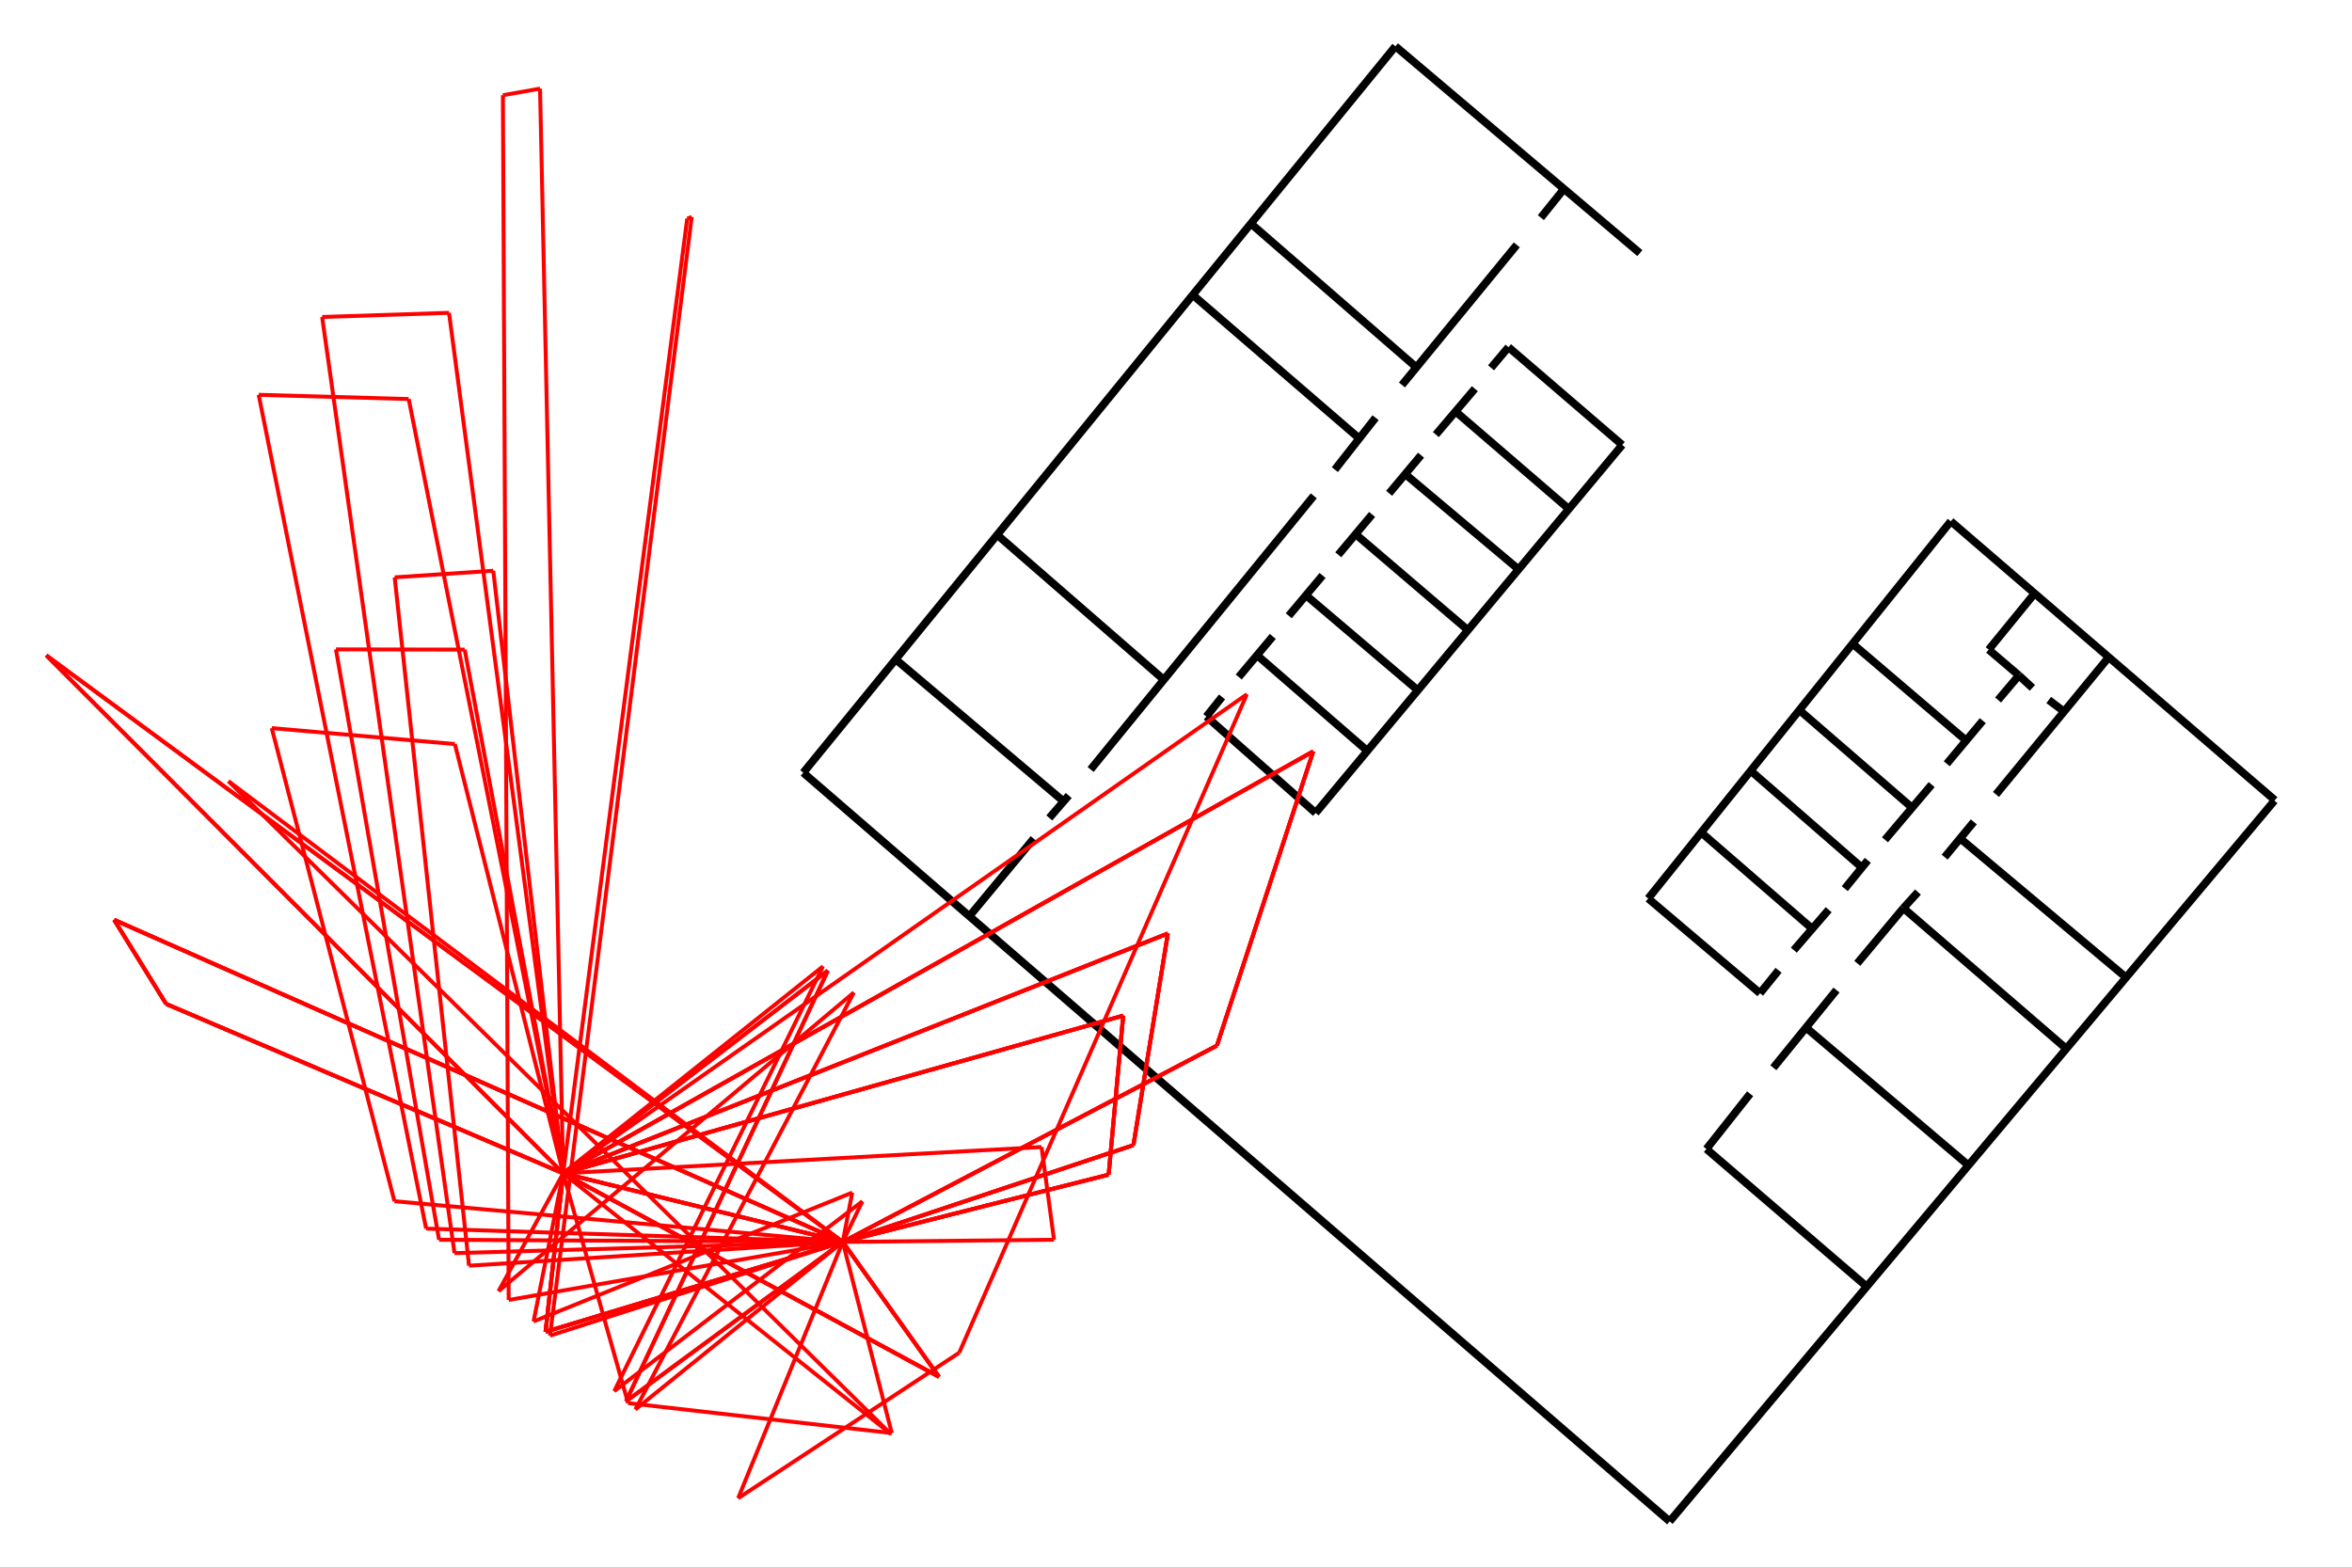 <?xml version="1.0" encoding="utf-8"?>
<svg xmlns="http://www.w3.org/2000/svg" xmlns:xlink="http://www.w3.org/1999/xlink" width="600" height="400" viewBox="0 0 600 400">
<rect x="0" y="0" width="600" height="400" fill="#333333" stroke="none"/>
<defs>
  <clipPath id="clip00">
    <rect x="0" y="0" width="600" height="400"/>
  </clipPath>
</defs>
<polygon clip-path="url(#clip8800)" points="
0,400 600,400 600,0 0,0 
  " fill="#ffffff" fill-opacity="1"/>
<defs>
  <clipPath id="clip01">
    <rect x="120" y="0" width="421" height="400"/>
  </clipPath>
</defs>
<polygon clip-path="url(#clip8800)" points="
11.811,388.189 580.315,388.189 580.315,11.811 11.811,11.811 
  " fill="#ffffff" fill-opacity="1"/>
<defs>
  <clipPath id="clip02">
    <rect x="11" y="11" width="570" height="377"/>
  </clipPath>
</defs>
<polyline clip-path="url(#clip8800)" style="stroke:#000000; stroke-width:1; stroke-opacity:0; fill:none" points="
  11.811,388.189 580.315,388.189 
  "/>
<polyline clip-path="url(#clip8800)" style="stroke:#000000; stroke-width:1; stroke-opacity:0; fill:none" points="
  11.811,388.189 11.811,11.811 
  "/>
<polyline clip-path="url(#clip8802)" style="stroke:#000000; stroke-width:2; stroke-opacity:1; fill:none" points="
  425.939,388.189 204.918,197.154 
  "/>
<polyline clip-path="url(#clip8802)" style="stroke:#000000; stroke-width:2; stroke-opacity:1; fill:none" points="
  204.918,197.154 355.973,11.811 
  "/>
<polyline clip-path="url(#clip8802)" style="stroke:#000000; stroke-width:2; stroke-opacity:1; fill:none" points="
  355.973,11.811 418.331,64.585 
  "/>
<polyline clip-path="url(#clip8802)" style="stroke:#000000; stroke-width:2; stroke-opacity:1; fill:none" points="
  425.939,388.189 580.215,204.292 
  "/>
<polyline clip-path="url(#clip8802)" style="stroke:#000000; stroke-width:2; stroke-opacity:1; fill:none" points="
  580.315,204.161 497.652,133.005 
  "/>
<polyline clip-path="url(#clip8802)" style="stroke:#000000; stroke-width:2; stroke-opacity:1; fill:none" points="
  497.652,133.005 420.464,229.254 
  "/>
<polyline clip-path="url(#clip8802)" style="stroke:#000000; stroke-width:2; stroke-opacity:1; fill:none" points="
  420.464,229.254 448.987,253.428 
  "/>
<polyline clip-path="url(#clip8802)" style="stroke:#000000; stroke-width:2; stroke-opacity:1; fill:none" points="
  515.019,172.332 507.323,165.762 
  "/>
<polyline clip-path="url(#clip8802)" style="stroke:#000000; stroke-width:2; stroke-opacity:1; fill:none" points="
  507.323,165.762 518.998,151.458 
  "/>
<polyline clip-path="url(#clip8802)" style="stroke:#000000; stroke-width:2; stroke-opacity:1; fill:none" points="
  472.646,164.285 501.485,188.88 
  "/>
<polyline clip-path="url(#clip8802)" style="stroke:#000000; stroke-width:2; stroke-opacity:1; fill:none" points="
  459.2,181.333 487.331,205.701 
  "/>
<polyline clip-path="url(#clip8802)" style="stroke:#000000; stroke-width:2; stroke-opacity:1; fill:none" points="
  446.55,196.609 474.946,221.341 
  "/>
<polyline clip-path="url(#clip8802)" style="stroke:#000000; stroke-width:2; stroke-opacity:1; fill:none" points="
  433.9,212.339 462.208,236.889 
  "/>
<polyline clip-path="url(#clip8802)" style="stroke:#000000; stroke-width:2; stroke-opacity:1; fill:none" points="
  435.316,293.172 476.096,328.178 
  "/>
<polyline clip-path="url(#clip8802)" style="stroke:#000000; stroke-width:2; stroke-opacity:1; fill:none" points="
  485.562,231.706 526.431,266.985 
  "/>
<polyline clip-path="url(#clip8802)" style="stroke:#000000; stroke-width:2; stroke-opacity:1; fill:none" points="
  500.423,214.248 541.646,248.8 
  "/>
<polyline clip-path="url(#clip8802)" style="stroke:#000000; stroke-width:2; stroke-opacity:1; fill:none" points="
  319.13,57.074 361.165,93.593 
  "/>
<polyline clip-path="url(#clip8802)" style="stroke:#000000; stroke-width:2; stroke-opacity:1; fill:none" points="
  304.368,75.334 346.277,111.467 
  "/>
<polyline clip-path="url(#clip8802)" style="stroke:#000000; stroke-width:2; stroke-opacity:1; fill:none" points="
  254.326,136.413 296.611,173.189 
  "/>
<polyline clip-path="url(#clip8802)" style="stroke:#000000; stroke-width:2; stroke-opacity:1; fill:none" points="
  335.62,207.429 413.833,113.524 
  "/>
<polyline clip-path="url(#clip8802)" style="stroke:#000000; stroke-width:2; stroke-opacity:1; fill:none" points="
  384.809,88.578 413.833,113.524 
  "/>
<polyline clip-path="url(#clip8802)" style="stroke:#000000; stroke-width:2; stroke-opacity:1; fill:none" points="
  307.746,182.833 335.62,207.429 
  "/>
<polyline clip-path="url(#clip8802)" style="stroke:#000000; stroke-width:2; stroke-opacity:1; fill:none" points="
  320.631,167.146 348.654,191.449 
  "/>
<polyline clip-path="url(#clip8802)" style="stroke:#000000; stroke-width:2; stroke-opacity:1; fill:none" points="
  333.267,151.972 361.415,175.89 
  "/>
<polyline clip-path="url(#clip8802)" style="stroke:#000000; stroke-width:2; stroke-opacity:1; fill:none" points="
  346.403,136.799 374.551,160.845 
  "/>
<polyline clip-path="url(#clip8802)" style="stroke:#000000; stroke-width:2; stroke-opacity:1; fill:none" points="
  358.885,121.322 387.016,144.963 
  "/>
<polyline clip-path="url(#clip8802)" style="stroke:#000000; stroke-width:2; stroke-opacity:1; fill:none" points="
  371.673,105.295 400.197,129.855 
  "/>
<polyline clip-path="url(#clip8802)" style="stroke:#000000; stroke-width:2; stroke-opacity:1; fill:none" points="
  247.424,233.615 263.701,213.976 
  "/>
<polyline clip-path="url(#clip8802)" style="stroke:#000000; stroke-width:2; stroke-opacity:1; fill:none" points="
  267.681,208.702 272.635,202.974 
  "/>
<polyline clip-path="url(#clip8802)" style="stroke:#000000; stroke-width:2; stroke-opacity:1; fill:none" points="
  278.221,196.335 335.143,126.512 
  "/>
<polyline clip-path="url(#clip8802)" style="stroke:#000000; stroke-width:2; stroke-opacity:1; fill:none" points="
  270.999,204.201 228.493,168.24 
  "/>
<polyline clip-path="url(#clip8802)" style="stroke:#000000; stroke-width:2; stroke-opacity:1; fill:none" points="
  340.523,119.825 350.906,106.581 
  "/>
<polyline clip-path="url(#clip8802)" style="stroke:#000000; stroke-width:2; stroke-opacity:1; fill:none" points="
  357.647,98.227 386.936,62.475 
  "/>
<polyline clip-path="url(#clip8802)" style="stroke:#000000; stroke-width:2; stroke-opacity:1; fill:none" points="
  398.958,48.218 393.075,55.538 
  "/>
<polyline clip-path="url(#clip8802)" style="stroke:#000000; stroke-width:2; stroke-opacity:1; fill:none" points="
  380.368,93.85 384.809,88.578 
  "/>
<polyline clip-path="url(#clip8802)" style="stroke:#000000; stroke-width:2; stroke-opacity:1; fill:none" points="
  366.294,110.888 376.24,99.187 
  "/>
<polyline clip-path="url(#clip8802)" style="stroke:#000000; stroke-width:2; stroke-opacity:1; fill:none" points="
  354.373,125.869 362.512,116.14 
  "/>
<polyline clip-path="url(#clip8802)" style="stroke:#000000; stroke-width:2; stroke-opacity:1; fill:none" points="
  341.398,141.556 350.031,131.269 
  "/>
<polyline clip-path="url(#clip8802)" style="stroke:#000000; stroke-width:2; stroke-opacity:1; fill:none" points="
  328.763,157.116 337.395,146.829 
  "/>
<polyline clip-path="url(#clip8802)" style="stroke:#000000; stroke-width:2; stroke-opacity:1; fill:none" points="
  307.746,182.833 311.749,177.818 
  "/>
<polyline clip-path="url(#clip8802)" style="stroke:#000000; stroke-width:2; stroke-opacity:1; fill:none" points="
  316.002,172.739 324.697,162.388 
  "/>
<polyline clip-path="url(#clip8802)" style="stroke:#000000; stroke-width:2; stroke-opacity:1; fill:none" points="
  435.316,293.172 446.462,279.078 
  "/>
<polyline clip-path="url(#clip8802)" style="stroke:#000000; stroke-width:2; stroke-opacity:1; fill:none" points="
  452.389,272.441 468.489,252.619 
  "/>
<polyline clip-path="url(#clip8802)" style="stroke:#000000; stroke-width:2; stroke-opacity:1; fill:none" points="
  473.796,245.8 485.562,231.706 
  "/>
<polyline clip-path="url(#clip8802)" style="stroke:#000000; stroke-width:2; stroke-opacity:1; fill:none" points="
  460.793,262.257 501.781,297.02 
  "/>
<polyline clip-path="url(#clip8802)" style="stroke:#000000; stroke-width:2; stroke-opacity:1; fill:none" points="
  453.716,247.573 448.987,253.428 
  "/>
<polyline clip-path="url(#clip8802)" style="stroke:#000000; stroke-width:2; stroke-opacity:1; fill:none" points="
  457.608,242.435 466.498,232.115 
  "/>
<polyline clip-path="url(#clip8802)" style="stroke:#000000; stroke-width:2; stroke-opacity:1; fill:none" points="
  470.599,226.746 476.479,219.513 
  "/>
<polyline clip-path="url(#clip8802)" style="stroke:#000000; stroke-width:2; stroke-opacity:1; fill:none" points="
  480.857,214.273 492.773,200.193 
  "/>
<polyline clip-path="url(#clip8802)" style="stroke:#000000; stroke-width:2; stroke-opacity:1; fill:none" points="
  496.619,194.881 505.819,183.879 
  "/>
<polyline clip-path="url(#clip8802)" style="stroke:#000000; stroke-width:2; stroke-opacity:1; fill:none" points="
  509.712,178.606 515.019,172.332 
  "/>
<polyline clip-path="url(#clip8802)" style="stroke:#000000; stroke-width:2; stroke-opacity:1; fill:none" points="
  518.469,175.514 515.019,172.332 
  "/>
<polyline clip-path="url(#clip8802)" style="stroke:#000000; stroke-width:2; stroke-opacity:1; fill:none" points="
  522.627,178.606 526.254,181.333 
  "/>
<polyline clip-path="url(#clip8802)" style="stroke:#000000; stroke-width:2; stroke-opacity:1; fill:none" points="
  509.181,202.701 537.931,167.694 
  "/>
<polyline clip-path="url(#clip8802)" style="stroke:#000000; stroke-width:2; stroke-opacity:1; fill:none" points="
  503.519,209.702 496.089,218.704 
  "/>
<polyline clip-path="url(#clip8802)" style="stroke:#000000; stroke-width:2; stroke-opacity:1; fill:none" points="
  489.277,227.614 485.562,231.706 
  "/>
<polyline clip-path="url(#clip8802)" style="stroke:#ff0000; stroke-width:1; stroke-opacity:1; fill:none" points="
  214.987,316.877 143.662,299.371 
  "/>
<polyline clip-path="url(#clip8802)" style="stroke:#ff0000; stroke-width:1; stroke-opacity:1; fill:none" points="
  214.987,316.877 139.166,339.811 
  "/>
<polyline clip-path="url(#clip8802)" style="stroke:#ff0000; stroke-width:1; stroke-opacity:1; fill:none" points="
  139.166,339.811 143.662,299.371 
  "/>
<polyline clip-path="url(#clip8802)" style="stroke:#ff0000; stroke-width:1; stroke-opacity:1; fill:none" points="
  214.987,316.877 239.54,351.301 
  "/>
<polyline clip-path="url(#clip8802)" style="stroke:#ff0000; stroke-width:1; stroke-opacity:1; fill:none" points="
  239.54,351.301 143.662,299.371 
  "/>
<polyline clip-path="url(#clip8802)" style="stroke:#ff0000; stroke-width:1; stroke-opacity:1; fill:none" points="
  214.987,316.877 179.325,308.124 
  "/>
<polyline clip-path="url(#clip8802)" style="stroke:#ff0000; stroke-width:1; stroke-opacity:1; fill:none" points="
  179.325,308.124 143.662,299.371 
  "/>
<polyline clip-path="url(#clip8802)" style="stroke:#ff0000; stroke-width:1; stroke-opacity:1; fill:none" points="
  214.987,316.877 179.325,308.124 
  "/>
<polyline clip-path="url(#clip8802)" style="stroke:#ff0000; stroke-width:1; stroke-opacity:1; fill:none" points="
  179.325,308.124 143.662,299.371 
  "/>
<polyline clip-path="url(#clip8802)" style="stroke:#ff0000; stroke-width:1; stroke-opacity:1; fill:none" points="
  214.987,316.877 159.694,357.555 
  "/>
<polyline clip-path="url(#clip8802)" style="stroke:#ff0000; stroke-width:1; stroke-opacity:1; fill:none" points="
  159.694,357.555 211.195,247.634 
  "/>
<polyline clip-path="url(#clip8802)" style="stroke:#ff0000; stroke-width:1; stroke-opacity:1; fill:none" points="
  211.195,247.634 143.662,299.371 
  "/>
<polyline clip-path="url(#clip8802)" style="stroke:#ff0000; stroke-width:1; stroke-opacity:1; fill:none" points="
  214.987,316.877 227.496,365.656 
  "/>
<polyline clip-path="url(#clip8802)" style="stroke:#ff0000; stroke-width:1; stroke-opacity:1; fill:none" points="
  227.496,365.656 160.224,358.012 
  "/>
<polyline clip-path="url(#clip8802)" style="stroke:#ff0000; stroke-width:1; stroke-opacity:1; fill:none" points="
  160.224,358.012 143.662,299.371 
  "/>
<polyline clip-path="url(#clip8802)" style="stroke:#ff0000; stroke-width:1; stroke-opacity:1; fill:none" points="
  214.987,316.877 310.441,266.786 
  "/>
<polyline clip-path="url(#clip8802)" style="stroke:#ff0000; stroke-width:1; stroke-opacity:1; fill:none" points="
  310.441,266.786 335.008,191.703 
  "/>
<polyline clip-path="url(#clip8802)" style="stroke:#ff0000; stroke-width:1; stroke-opacity:1; fill:none" points="
  335.008,191.703 143.662,299.371 
  "/>
<polyline clip-path="url(#clip8802)" style="stroke:#ff0000; stroke-width:1; stroke-opacity:1; fill:none" points="
  214.987,316.877 282.816,299.715 
  "/>
<polyline clip-path="url(#clip8802)" style="stroke:#ff0000; stroke-width:1; stroke-opacity:1; fill:none" points="
  282.816,299.715 286.528,259.137 
  "/>
<polyline clip-path="url(#clip8802)" style="stroke:#ff0000; stroke-width:1; stroke-opacity:1; fill:none" points="
  286.528,259.137 143.662,299.371 
  "/>
<polyline clip-path="url(#clip8802)" style="stroke:#ff0000; stroke-width:1; stroke-opacity:1; fill:none" points="
  214.987,316.877 289.136,292.182 
  "/>
<polyline clip-path="url(#clip8802)" style="stroke:#ff0000; stroke-width:1; stroke-opacity:1; fill:none" points="
  289.136,292.182 297.924,238.174 
  "/>
<polyline clip-path="url(#clip8802)" style="stroke:#ff0000; stroke-width:1; stroke-opacity:1; fill:none" points="
  297.924,238.174 143.662,299.371 
  "/>
<polyline clip-path="url(#clip8802)" style="stroke:#ff0000; stroke-width:1; stroke-opacity:1; fill:none" points="
  214.987,316.877 268.883,316.324 
  "/>
<polyline clip-path="url(#clip8802)" style="stroke:#ff0000; stroke-width:1; stroke-opacity:1; fill:none" points="
  268.883,316.324 265.695,292.664 
  "/>
<polyline clip-path="url(#clip8802)" style="stroke:#ff0000; stroke-width:1; stroke-opacity:1; fill:none" points="
  265.695,292.664 143.662,299.371 
  "/>
<polyline clip-path="url(#clip8802)" style="stroke:#ff0000; stroke-width:1; stroke-opacity:1; fill:none" points="
  214.987,316.877 239.54,351.301 
  "/>
<polyline clip-path="url(#clip8802)" style="stroke:#ff0000; stroke-width:1; stroke-opacity:1; fill:none" points="
  239.54,351.301 209.97,335.285 
  "/>
<polyline clip-path="url(#clip8802)" style="stroke:#ff0000; stroke-width:1; stroke-opacity:1; fill:none" points="
  209.97,335.285 143.662,299.371 
  "/>
<polyline clip-path="url(#clip8802)" style="stroke:#ff0000; stroke-width:1; stroke-opacity:1; fill:none" points="
  214.987,316.877 239.54,351.301 
  "/>
<polyline clip-path="url(#clip8802)" style="stroke:#ff0000; stroke-width:1; stroke-opacity:1; fill:none" points="
  239.54,351.301 209.97,335.285 
  "/>
<polyline clip-path="url(#clip8802)" style="stroke:#ff0000; stroke-width:1; stroke-opacity:1; fill:none" points="
  209.97,335.285 143.662,299.371 
  "/>
<polyline clip-path="url(#clip8802)" style="stroke:#ff0000; stroke-width:1; stroke-opacity:1; fill:none" points="
  214.987,316.877 217.414,304.291 
  "/>
<polyline clip-path="url(#clip8802)" style="stroke:#ff0000; stroke-width:1; stroke-opacity:1; fill:none" points="
  217.414,304.291 136.113,337.173 
  "/>
<polyline clip-path="url(#clip8802)" style="stroke:#ff0000; stroke-width:1; stroke-opacity:1; fill:none" points="
  136.113,337.173 143.662,299.371 
  "/>
<polyline clip-path="url(#clip8802)" style="stroke:#ff0000; stroke-width:1; stroke-opacity:1; fill:none" points="
  214.987,316.877 29.115,234.694 
  "/>
<polyline clip-path="url(#clip8802)" style="stroke:#ff0000; stroke-width:1; stroke-opacity:1; fill:none" points="
  29.115,234.694 42.376,256.153 
  "/>
<polyline clip-path="url(#clip8802)" style="stroke:#ff0000; stroke-width:1; stroke-opacity:1; fill:none" points="
  42.376,256.153 143.662,299.371 
  "/>
<polyline clip-path="url(#clip8802)" style="stroke:#ff0000; stroke-width:1; stroke-opacity:1; fill:none" points="
  214.987,316.877 58.279,199.323 
  "/>
<polyline clip-path="url(#clip8802)" style="stroke:#ff0000; stroke-width:1; stroke-opacity:1; fill:none" points="
  58.279,199.323 227.286,365.906 
  "/>
<polyline clip-path="url(#clip8802)" style="stroke:#ff0000; stroke-width:1; stroke-opacity:1; fill:none" points="
  227.286,365.906 143.662,299.371 
  "/>
<polyline clip-path="url(#clip8802)" style="stroke:#ff0000; stroke-width:1; stroke-opacity:1; fill:none" points="
  214.987,316.877 158.082,334.089 
  "/>
<polyline clip-path="url(#clip8802)" style="stroke:#ff0000; stroke-width:1; stroke-opacity:1; fill:none" points="
  158.082,334.089 139.166,339.811 
  "/>
<polyline clip-path="url(#clip8802)" style="stroke:#ff0000; stroke-width:1; stroke-opacity:1; fill:none" points="
  139.166,339.811 143.662,299.371 
  "/>
<polyline clip-path="url(#clip8802)" style="stroke:#ff0000; stroke-width:1; stroke-opacity:1; fill:none" points="
  214.987,316.877 38.553,186.914 
  "/>
<polyline clip-path="url(#clip8802)" style="stroke:#ff0000; stroke-width:1; stroke-opacity:1; fill:none" points="
  38.553,186.914 11.811,167.215 
  "/>
<polyline clip-path="url(#clip8802)" style="stroke:#ff0000; stroke-width:1; stroke-opacity:1; fill:none" points="
  11.811,167.215 143.662,299.371 
  "/>
<polyline clip-path="url(#clip8802)" style="stroke:#ff0000; stroke-width:1; stroke-opacity:1; fill:none" points="
  214.987,316.877 158.082,334.089 
  "/>
<polyline clip-path="url(#clip8802)" style="stroke:#ff0000; stroke-width:1; stroke-opacity:1; fill:none" points="
  158.082,334.089 139.166,339.811 
  "/>
<polyline clip-path="url(#clip8802)" style="stroke:#ff0000; stroke-width:1; stroke-opacity:1; fill:none" points="
  139.166,339.811 143.662,299.371 
  "/>
<polyline clip-path="url(#clip8802)" style="stroke:#ff0000; stroke-width:1; stroke-opacity:1; fill:none" points="
  214.987,316.877 38.553,186.914 
  "/>
<polyline clip-path="url(#clip8802)" style="stroke:#ff0000; stroke-width:1; stroke-opacity:1; fill:none" points="
  38.553,186.914 11.811,167.215 
  "/>
<polyline clip-path="url(#clip8802)" style="stroke:#ff0000; stroke-width:1; stroke-opacity:1; fill:none" points="
  11.811,167.215 143.662,299.371 
  "/>
<polyline clip-path="url(#clip8802)" style="stroke:#ff0000; stroke-width:1; stroke-opacity:1; fill:none" points="
  214.987,316.877 129.766,331.687 
  "/>
<polyline clip-path="url(#clip8802)" style="stroke:#ff0000; stroke-width:1; stroke-opacity:1; fill:none" points="
  129.766,331.687 128.292,24.294 
  "/>
<polyline clip-path="url(#clip8802)" style="stroke:#ff0000; stroke-width:1; stroke-opacity:1; fill:none" points="
  128.292,24.294 137.765,22.61 
  "/>
<polyline clip-path="url(#clip8802)" style="stroke:#ff0000; stroke-width:1; stroke-opacity:1; fill:none" points="
  137.765,22.61 143.662,299.371 
  "/>
<polyline clip-path="url(#clip8802)" style="stroke:#ff0000; stroke-width:1; stroke-opacity:1; fill:none" points="
  214.987,316.877 115.944,319.74 
  "/>
<polyline clip-path="url(#clip8802)" style="stroke:#ff0000; stroke-width:1; stroke-opacity:1; fill:none" points="
  115.944,319.74 82.177,80.877 
  "/>
<polyline clip-path="url(#clip8802)" style="stroke:#ff0000; stroke-width:1; stroke-opacity:1; fill:none" points="
  82.177,80.877 114.546,79.817 
  "/>
<polyline clip-path="url(#clip8802)" style="stroke:#ff0000; stroke-width:1; stroke-opacity:1; fill:none" points="
  114.546,79.817 143.662,299.371 
  "/>
<polyline clip-path="url(#clip8802)" style="stroke:#ff0000; stroke-width:1; stroke-opacity:1; fill:none" points="
  214.987,316.877 108.701,313.48 
  "/>
<polyline clip-path="url(#clip8802)" style="stroke:#ff0000; stroke-width:1; stroke-opacity:1; fill:none" points="
  108.701,313.48 65.99,100.738 
  "/>
<polyline clip-path="url(#clip8802)" style="stroke:#ff0000; stroke-width:1; stroke-opacity:1; fill:none" points="
  65.99,100.738 104.259,101.813 
  "/>
<polyline clip-path="url(#clip8802)" style="stroke:#ff0000; stroke-width:1; stroke-opacity:1; fill:none" points="
  104.259,101.813 143.662,299.371 
  "/>
<polyline clip-path="url(#clip8802)" style="stroke:#ff0000; stroke-width:1; stroke-opacity:1; fill:none" points="
  214.987,316.877 140.296,340.788 
  "/>
<polyline clip-path="url(#clip8802)" style="stroke:#ff0000; stroke-width:1; stroke-opacity:1; fill:none" points="
  140.296,340.788 176.467,55.363 
  "/>
<polyline clip-path="url(#clip8802)" style="stroke:#ff0000; stroke-width:1; stroke-opacity:1; fill:none" points="
  176.467,55.363 175.315,55.759 
  "/>
<polyline clip-path="url(#clip8802)" style="stroke:#ff0000; stroke-width:1; stroke-opacity:1; fill:none" points="
  175.315,55.759 143.662,299.371 
  "/>
<polyline clip-path="url(#clip8802)" style="stroke:#ff0000; stroke-width:1; stroke-opacity:1; fill:none" points="
  214.987,316.877 188.298,382.277 
  "/>
<polyline clip-path="url(#clip8802)" style="stroke:#ff0000; stroke-width:1; stroke-opacity:1; fill:none" points="
  188.298,382.277 244.696,345.154 
  "/>
<polyline clip-path="url(#clip8802)" style="stroke:#ff0000; stroke-width:1; stroke-opacity:1; fill:none" points="
  244.696,345.154 318.084,177.134 
  "/>
<polyline clip-path="url(#clip8802)" style="stroke:#ff0000; stroke-width:1; stroke-opacity:1; fill:none" points="
  318.084,177.134 143.662,299.371 
  "/>
<polyline clip-path="url(#clip8802)" style="stroke:#ff0000; stroke-width:1; stroke-opacity:1; fill:none" points="
  214.987,316.877 162.09,359.625 
  "/>
<polyline clip-path="url(#clip8802)" style="stroke:#ff0000; stroke-width:1; stroke-opacity:1; fill:none" points="
  162.09,359.625 217.812,253.242 
  "/>
<polyline clip-path="url(#clip8802)" style="stroke:#ff0000; stroke-width:1; stroke-opacity:1; fill:none" points="
  217.812,253.242 127.173,329.446 
  "/>
<polyline clip-path="url(#clip8802)" style="stroke:#ff0000; stroke-width:1; stroke-opacity:1; fill:none" points="
  127.173,329.446 143.662,299.371 
  "/>
<polyline clip-path="url(#clip8802)" style="stroke:#ff0000; stroke-width:1; stroke-opacity:1; fill:none" points="
  214.987,316.877 100.624,306.498 
  "/>
<polyline clip-path="url(#clip8802)" style="stroke:#ff0000; stroke-width:1; stroke-opacity:1; fill:none" points="
  100.624,306.498 69.32,185.781 
  "/>
<polyline clip-path="url(#clip8802)" style="stroke:#ff0000; stroke-width:1; stroke-opacity:1; fill:none" points="
  69.32,185.781 116.038,189.852 
  "/>
<polyline clip-path="url(#clip8802)" style="stroke:#ff0000; stroke-width:1; stroke-opacity:1; fill:none" points="
  116.038,189.852 143.662,299.371 
  "/>
<polyline clip-path="url(#clip8802)" style="stroke:#ff0000; stroke-width:1; stroke-opacity:1; fill:none" points="
  214.987,316.877 112.001,316.331 
  "/>
<polyline clip-path="url(#clip8802)" style="stroke:#ff0000; stroke-width:1; stroke-opacity:1; fill:none" points="
  112.001,316.331 85.699,165.689 
  "/>
<polyline clip-path="url(#clip8802)" style="stroke:#ff0000; stroke-width:1; stroke-opacity:1; fill:none" points="
  85.699,165.689 118.541,165.745 
  "/>
<polyline clip-path="url(#clip8802)" style="stroke:#ff0000; stroke-width:1; stroke-opacity:1; fill:none" points="
  118.541,165.745 143.662,299.371 
  "/>
<polyline clip-path="url(#clip8802)" style="stroke:#ff0000; stroke-width:1; stroke-opacity:1; fill:none" points="
  214.987,316.877 119.652,322.945 
  "/>
<polyline clip-path="url(#clip8802)" style="stroke:#ff0000; stroke-width:1; stroke-opacity:1; fill:none" points="
  119.652,322.945 100.681,147.311 
  "/>
<polyline clip-path="url(#clip8802)" style="stroke:#ff0000; stroke-width:1; stroke-opacity:1; fill:none" points="
  100.681,147.311 125.835,145.62 
  "/>
<polyline clip-path="url(#clip8802)" style="stroke:#ff0000; stroke-width:1; stroke-opacity:1; fill:none" points="
  125.835,145.62 143.662,299.371 
  "/>
<polyline clip-path="url(#clip8802)" style="stroke:#ff0000; stroke-width:1; stroke-opacity:1; fill:none" points="
  214.987,316.877 159.694,357.555 
  "/>
<polyline clip-path="url(#clip8802)" style="stroke:#ff0000; stroke-width:1; stroke-opacity:1; fill:none" points="
  159.694,357.555 188.966,295.079 
  "/>
<polyline clip-path="url(#clip8802)" style="stroke:#ff0000; stroke-width:1; stroke-opacity:1; fill:none" points="
  188.966,295.079 211.195,247.634 
  "/>
<polyline clip-path="url(#clip8802)" style="stroke:#ff0000; stroke-width:1; stroke-opacity:1; fill:none" points="
  211.195,247.634 143.662,299.371 
  "/>
<polyline clip-path="url(#clip8802)" style="stroke:#ff0000; stroke-width:1; stroke-opacity:1; fill:none" points="
  214.987,316.877 310.441,266.786 
  "/>
<polyline clip-path="url(#clip8802)" style="stroke:#ff0000; stroke-width:1; stroke-opacity:1; fill:none" points="
  310.441,266.786 335.008,191.703 
  "/>
<polyline clip-path="url(#clip8802)" style="stroke:#ff0000; stroke-width:1; stroke-opacity:1; fill:none" points="
  335.008,191.703 320.141,200.068 
  "/>
<polyline clip-path="url(#clip8802)" style="stroke:#ff0000; stroke-width:1; stroke-opacity:1; fill:none" points="
  320.141,200.068 143.662,299.371 
  "/>
<polyline clip-path="url(#clip8802)" style="stroke:#ff0000; stroke-width:1; stroke-opacity:1; fill:none" points="
  214.987,316.877 310.441,266.786 
  "/>
<polyline clip-path="url(#clip8802)" style="stroke:#ff0000; stroke-width:1; stroke-opacity:1; fill:none" points="
  310.441,266.786 335.008,191.703 
  "/>
<polyline clip-path="url(#clip8802)" style="stroke:#ff0000; stroke-width:1; stroke-opacity:1; fill:none" points="
  335.008,191.703 320.141,200.068 
  "/>
<polyline clip-path="url(#clip8802)" style="stroke:#ff0000; stroke-width:1; stroke-opacity:1; fill:none" points="
  320.141,200.068 143.662,299.371 
  "/>
<polyline clip-path="url(#clip8802)" style="stroke:#ff0000; stroke-width:1; stroke-opacity:1; fill:none" points="
  214.987,316.877 282.816,299.715 
  "/>
<polyline clip-path="url(#clip8802)" style="stroke:#ff0000; stroke-width:1; stroke-opacity:1; fill:none" points="
  282.816,299.715 286.528,259.137 
  "/>
<polyline clip-path="url(#clip8802)" style="stroke:#ff0000; stroke-width:1; stroke-opacity:1; fill:none" points="
  286.528,259.137 267.902,264.383 
  "/>
<polyline clip-path="url(#clip8802)" style="stroke:#ff0000; stroke-width:1; stroke-opacity:1; fill:none" points="
  267.902,264.383 143.662,299.371 
  "/>
<polyline clip-path="url(#clip8802)" style="stroke:#ff0000; stroke-width:1; stroke-opacity:1; fill:none" points="
  214.987,316.877 282.816,299.715 
  "/>
<polyline clip-path="url(#clip8802)" style="stroke:#ff0000; stroke-width:1; stroke-opacity:1; fill:none" points="
  282.816,299.715 286.528,259.137 
  "/>
<polyline clip-path="url(#clip8802)" style="stroke:#ff0000; stroke-width:1; stroke-opacity:1; fill:none" points="
  286.528,259.137 267.902,264.383 
  "/>
<polyline clip-path="url(#clip8802)" style="stroke:#ff0000; stroke-width:1; stroke-opacity:1; fill:none" points="
  267.902,264.383 143.662,299.371 
  "/>
<polyline clip-path="url(#clip8802)" style="stroke:#ff0000; stroke-width:1; stroke-opacity:1; fill:none" points="
  214.987,316.877 289.136,292.182 
  "/>
<polyline clip-path="url(#clip8802)" style="stroke:#ff0000; stroke-width:1; stroke-opacity:1; fill:none" points="
  289.136,292.182 297.924,238.174 
  "/>
<polyline clip-path="url(#clip8802)" style="stroke:#ff0000; stroke-width:1; stroke-opacity:1; fill:none" points="
  297.924,238.174 282.001,244.491 
  "/>
<polyline clip-path="url(#clip8802)" style="stroke:#ff0000; stroke-width:1; stroke-opacity:1; fill:none" points="
  282.001,244.491 143.662,299.371 
  "/>
<polyline clip-path="url(#clip8802)" style="stroke:#ff0000; stroke-width:1; stroke-opacity:1; fill:none" points="
  214.987,316.877 289.136,292.182 
  "/>
<polyline clip-path="url(#clip8802)" style="stroke:#ff0000; stroke-width:1; stroke-opacity:1; fill:none" points="
  289.136,292.182 297.924,238.174 
  "/>
<polyline clip-path="url(#clip8802)" style="stroke:#ff0000; stroke-width:1; stroke-opacity:1; fill:none" points="
  297.924,238.174 282.001,244.491 
  "/>
<polyline clip-path="url(#clip8802)" style="stroke:#ff0000; stroke-width:1; stroke-opacity:1; fill:none" points="
  282.001,244.491 143.662,299.371 
  "/>
<polyline clip-path="url(#clip8802)" style="stroke:#ff0000; stroke-width:1; stroke-opacity:1; fill:none" points="
  214.987,316.877 219.996,306.508 
  "/>
<polyline clip-path="url(#clip8802)" style="stroke:#ff0000; stroke-width:1; stroke-opacity:1; fill:none" points="
  219.996,306.508 156.691,354.958 
  "/>
<polyline clip-path="url(#clip8802)" style="stroke:#ff0000; stroke-width:1; stroke-opacity:1; fill:none" points="
  156.691,354.958 209.941,246.571 
  "/>
<polyline clip-path="url(#clip8802)" style="stroke:#ff0000; stroke-width:1; stroke-opacity:1; fill:none" points="
  209.941,246.571 143.662,299.371 
  "/>
<polyline clip-path="url(#clip8802)" style="stroke:#ff0000; stroke-width:1; stroke-opacity:1; fill:none" points="
  214.987,316.877 60.321,248.492 
  "/>
<polyline clip-path="url(#clip8802)" style="stroke:#ff0000; stroke-width:1; stroke-opacity:1; fill:none" points="
  60.321,248.492 29.115,234.694 
  "/>
<polyline clip-path="url(#clip8802)" style="stroke:#ff0000; stroke-width:1; stroke-opacity:1; fill:none" points="
  29.115,234.694 42.376,256.153 
  "/>
<polyline clip-path="url(#clip8802)" style="stroke:#ff0000; stroke-width:1; stroke-opacity:1; fill:none" points="
  42.376,256.153 143.662,299.371 
  "/>
<polyline clip-path="url(#clip8802)" style="stroke:#ff0000; stroke-width:1; stroke-opacity:1; fill:none" points="
  214.987,316.877 60.321,248.492 
  "/>
<polyline clip-path="url(#clip8802)" style="stroke:#ff0000; stroke-width:1; stroke-opacity:1; fill:none" points="
  60.321,248.492 29.115,234.694 
  "/>
<polyline clip-path="url(#clip8802)" style="stroke:#ff0000; stroke-width:1; stroke-opacity:1; fill:none" points="
  29.115,234.694 42.376,256.153 
  "/>
<polyline clip-path="url(#clip8802)" style="stroke:#ff0000; stroke-width:1; stroke-opacity:1; fill:none" points="
  42.376,256.153 143.662,299.371 
  "/>
</svg>
